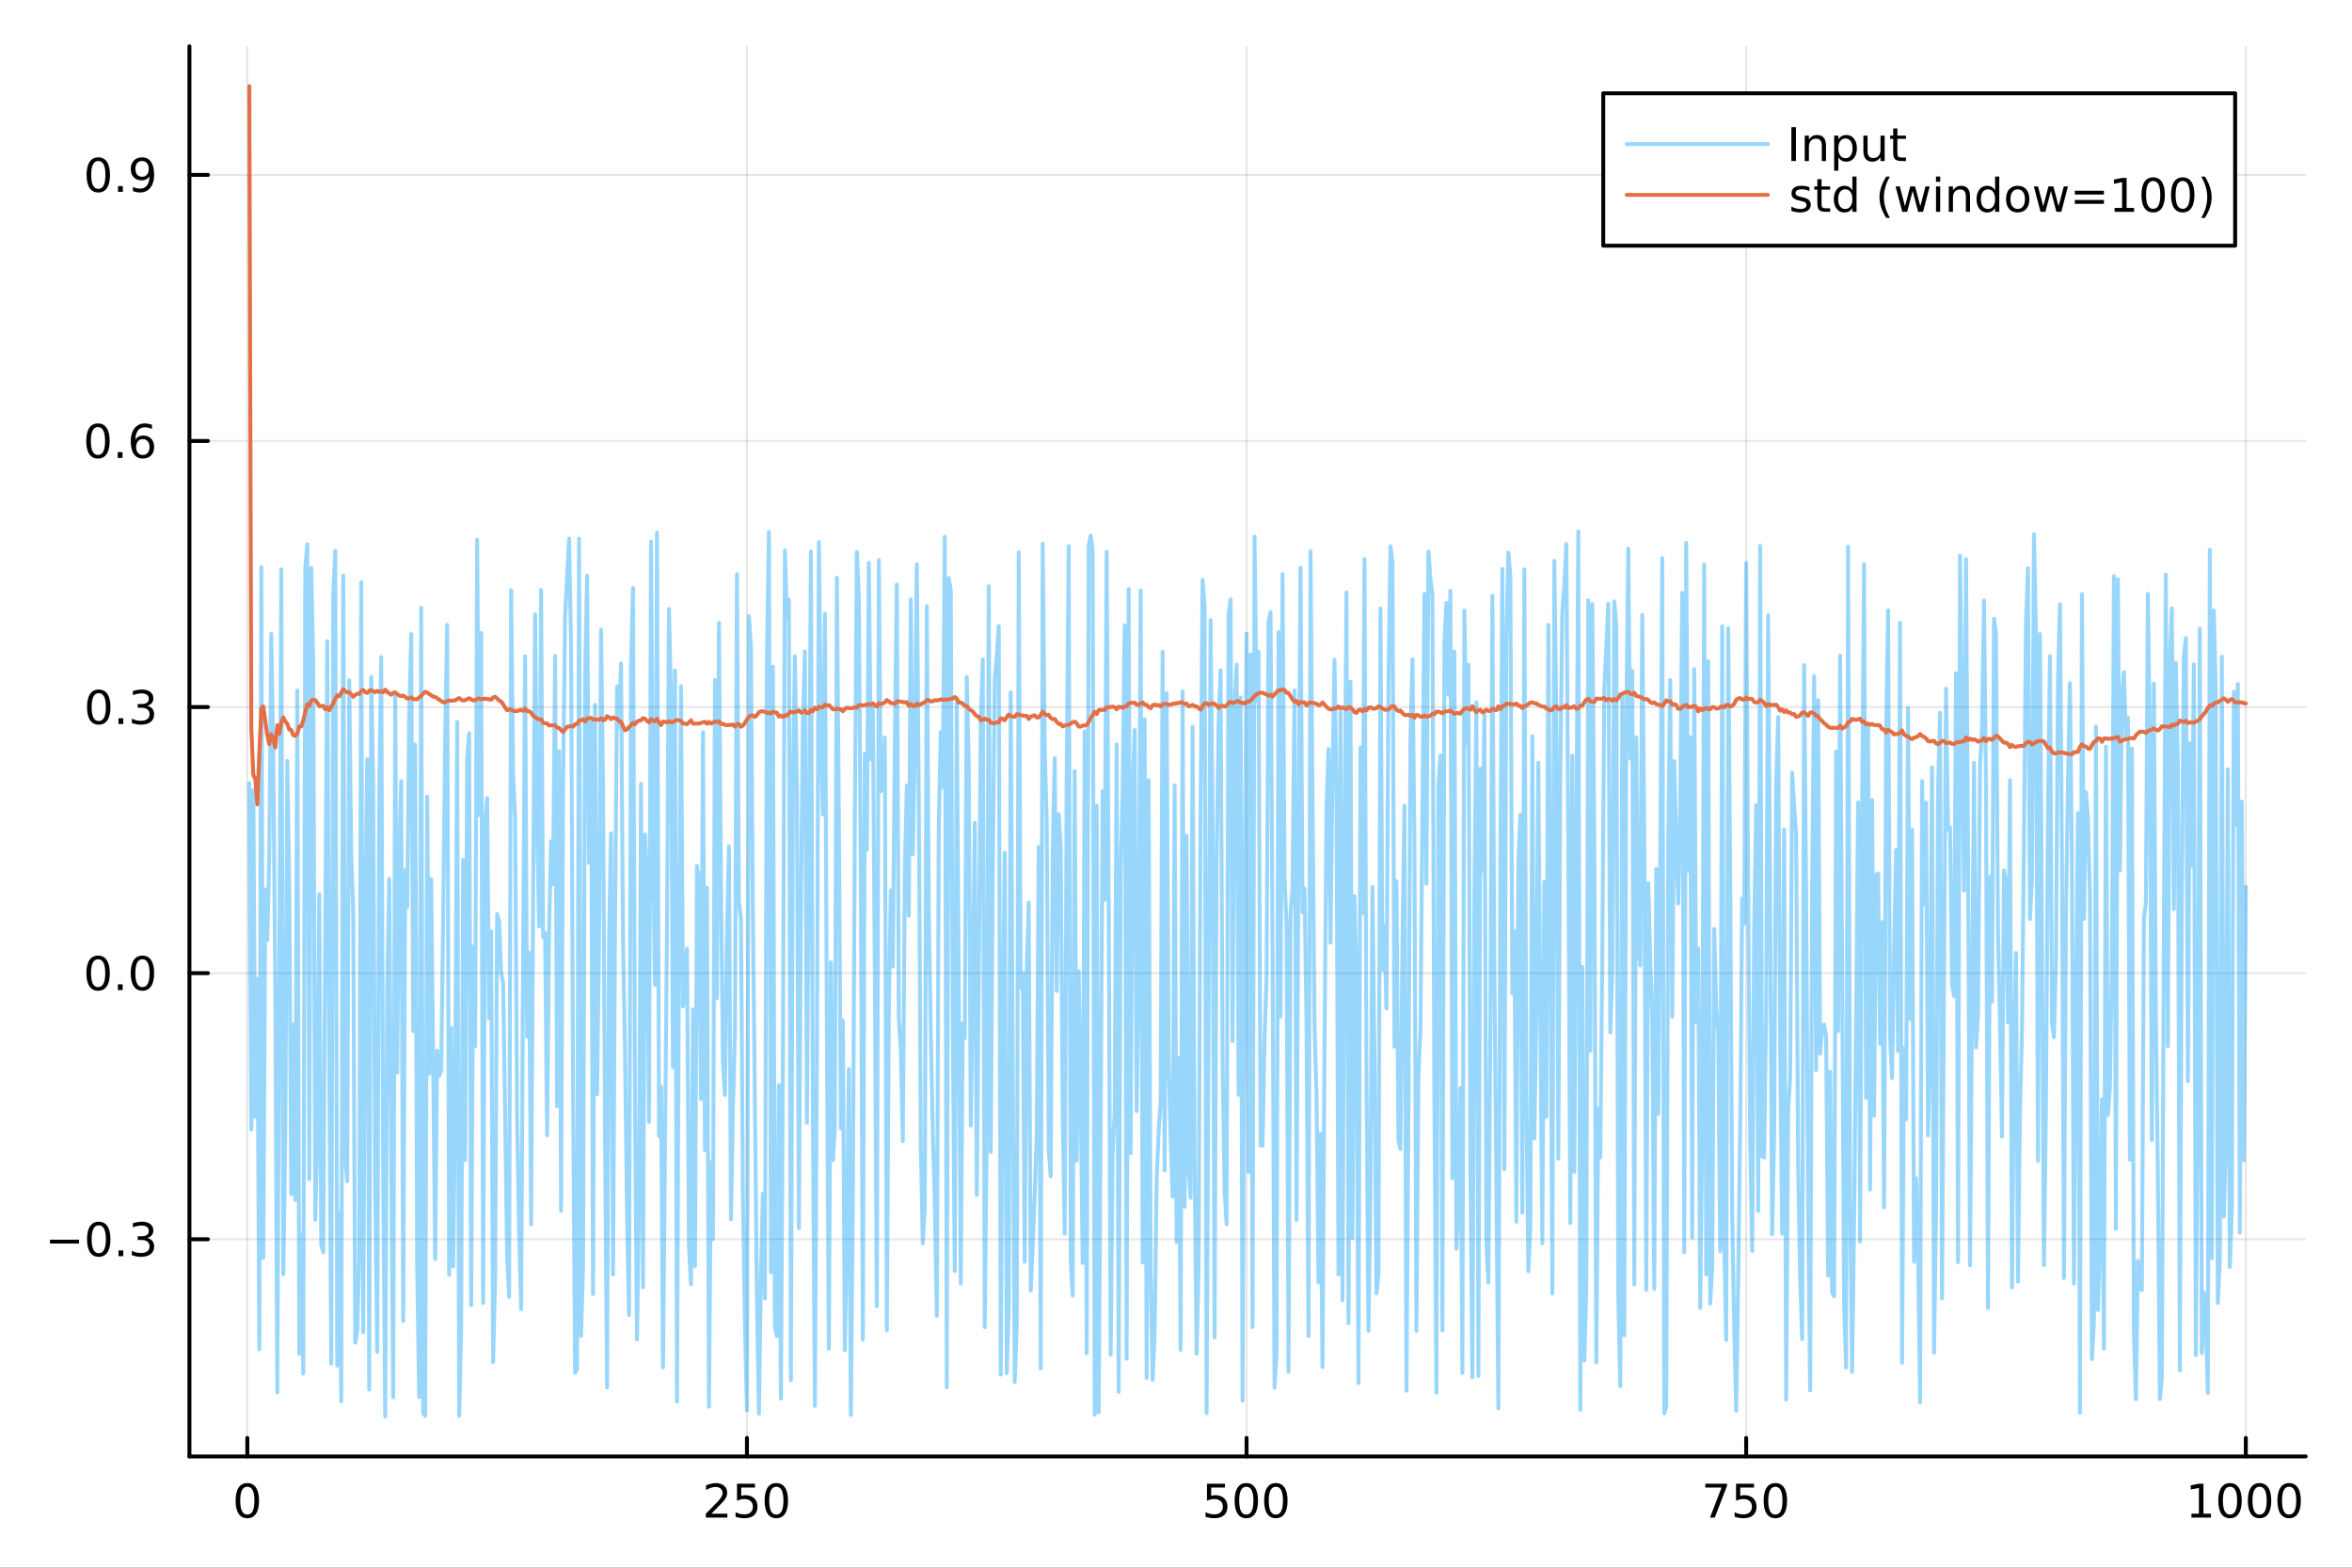<?xml version="1.0" encoding="utf-8"?>
<svg xmlns="http://www.w3.org/2000/svg" xmlns:xlink="http://www.w3.org/1999/xlink" width="600" height="400" viewBox="0 0 2400 1600">
<rect x="0" y="0" width="2400" height="1600" fill="#333333" stroke="none"/>
<defs>
  <clipPath id="clip740">
    <rect x="0" y="0" width="2400" height="1600"/>
  </clipPath>
</defs>
<path clip-path="url(#clip740)" d="M0 1600 L2400 1600 L2400 0 L0 0  Z" fill="#ffffff" fill-rule="evenodd" fill-opacity="1"/>
<defs>
  <clipPath id="clip741">
    <rect x="480" y="0" width="1681" height="1600"/>
  </clipPath>
</defs>
<path clip-path="url(#clip740)" d="M193.288 1486.45 L2352.76 1486.45 L2352.76 47.244 L193.288 47.244  Z" fill="#ffffff" fill-rule="evenodd" fill-opacity="1"/>
<defs>
  <clipPath id="clip742">
    <rect x="193" y="47" width="2160" height="1440"/>
  </clipPath>
</defs>
<polyline clip-path="url(#clip742)" style="stroke:#000000; stroke-linecap:round; stroke-linejoin:round; stroke-width:2; stroke-opacity:0.1; fill:none" points="252.366,1486.45 252.366,47.244 "/>
<polyline clip-path="url(#clip742)" style="stroke:#000000; stroke-linecap:round; stroke-linejoin:round; stroke-width:2; stroke-opacity:0.1; fill:none" points="762.184,1486.45 762.184,47.244 "/>
<polyline clip-path="url(#clip742)" style="stroke:#000000; stroke-linecap:round; stroke-linejoin:round; stroke-width:2; stroke-opacity:0.1; fill:none" points="1272,1486.45 1272,47.244 "/>
<polyline clip-path="url(#clip742)" style="stroke:#000000; stroke-linecap:round; stroke-linejoin:round; stroke-width:2; stroke-opacity:0.1; fill:none" points="1781.82,1486.45 1781.82,47.244 "/>
<polyline clip-path="url(#clip742)" style="stroke:#000000; stroke-linecap:round; stroke-linejoin:round; stroke-width:2; stroke-opacity:0.1; fill:none" points="2291.64,1486.45 2291.64,47.244 "/>
<polyline clip-path="url(#clip740)" style="stroke:#000000; stroke-linecap:round; stroke-linejoin:round; stroke-width:4; stroke-opacity:1; fill:none" points="193.288,1486.45 2352.76,1486.45 "/>
<polyline clip-path="url(#clip740)" style="stroke:#000000; stroke-linecap:round; stroke-linejoin:round; stroke-width:4; stroke-opacity:1; fill:none" points="252.366,1486.45 252.366,1467.55 "/>
<polyline clip-path="url(#clip740)" style="stroke:#000000; stroke-linecap:round; stroke-linejoin:round; stroke-width:4; stroke-opacity:1; fill:none" points="762.184,1486.45 762.184,1467.55 "/>
<polyline clip-path="url(#clip740)" style="stroke:#000000; stroke-linecap:round; stroke-linejoin:round; stroke-width:4; stroke-opacity:1; fill:none" points="1272,1486.45 1272,1467.55 "/>
<polyline clip-path="url(#clip740)" style="stroke:#000000; stroke-linecap:round; stroke-linejoin:round; stroke-width:4; stroke-opacity:1; fill:none" points="1781.82,1486.45 1781.82,1467.55 "/>
<polyline clip-path="url(#clip740)" style="stroke:#000000; stroke-linecap:round; stroke-linejoin:round; stroke-width:4; stroke-opacity:1; fill:none" points="2291.64,1486.45 2291.64,1467.55 "/>
<path clip-path="url(#clip740)" d="M252.366 1517.37 Q248.755 1517.37 246.926 1520.93 Q245.12 1524.47 245.12 1531.6 Q245.12 1538.71 246.926 1542.27 Q248.755 1545.82 252.366 1545.82 Q256 1545.82 257.805 1542.27 Q259.634 1538.71 259.634 1531.6 Q259.634 1524.47 257.805 1520.93 Q256 1517.37 252.366 1517.37 M252.366 1513.66 Q258.176 1513.66 261.231 1518.27 Q264.31 1522.85 264.31 1531.6 Q264.31 1540.33 261.231 1544.94 Q258.176 1549.52 252.366 1549.52 Q246.555 1549.52 243.477 1544.94 Q240.421 1540.33 240.421 1531.6 Q240.421 1522.85 243.477 1518.27 Q246.555 1513.66 252.366 1513.66 Z" fill="#000000" fill-rule="nonzero" fill-opacity="1" /><path clip-path="url(#clip740)" d="M725.876 1544.91 L742.196 1544.91 L742.196 1548.85 L720.251 1548.85 L720.251 1544.91 Q722.913 1542.16 727.497 1537.53 Q732.103 1532.88 733.284 1531.53 Q735.529 1529.01 736.409 1527.27 Q737.311 1525.51 737.311 1523.82 Q737.311 1521.07 735.367 1519.33 Q733.446 1517.6 730.344 1517.6 Q728.145 1517.6 725.691 1518.36 Q723.261 1519.13 720.483 1520.68 L720.483 1515.95 Q723.307 1514.82 725.761 1514.24 Q728.214 1513.66 730.251 1513.66 Q735.622 1513.66 738.816 1516.35 Q742.01 1519.03 742.01 1523.52 Q742.01 1525.65 741.2 1527.57 Q740.413 1529.47 738.307 1532.07 Q737.728 1532.74 734.626 1535.95 Q731.524 1539.15 725.876 1544.91 Z" fill="#000000" fill-rule="nonzero" fill-opacity="1" /><path clip-path="url(#clip740)" d="M752.057 1514.29 L770.413 1514.29 L770.413 1518.22 L756.339 1518.22 L756.339 1526.7 Q757.358 1526.35 758.376 1526.19 Q759.395 1526 760.413 1526 Q766.2 1526 769.58 1529.17 Q772.959 1532.34 772.959 1537.76 Q772.959 1543.34 769.487 1546.44 Q766.015 1549.52 759.696 1549.52 Q757.52 1549.52 755.251 1549.15 Q753.006 1548.78 750.598 1548.04 L750.598 1543.34 Q752.682 1544.47 754.904 1545.03 Q757.126 1545.58 759.603 1545.58 Q763.608 1545.58 765.945 1543.48 Q768.283 1541.37 768.283 1537.76 Q768.283 1534.15 765.945 1532.04 Q763.608 1529.94 759.603 1529.94 Q757.728 1529.94 755.853 1530.35 Q754.001 1530.77 752.057 1531.65 L752.057 1514.29 Z" fill="#000000" fill-rule="nonzero" fill-opacity="1" /><path clip-path="url(#clip740)" d="M792.172 1517.37 Q788.561 1517.37 786.732 1520.93 Q784.927 1524.47 784.927 1531.6 Q784.927 1538.71 786.732 1542.27 Q788.561 1545.82 792.172 1545.82 Q795.806 1545.82 797.612 1542.27 Q799.441 1538.71 799.441 1531.6 Q799.441 1524.47 797.612 1520.93 Q795.806 1517.37 792.172 1517.37 M792.172 1513.66 Q797.982 1513.66 801.038 1518.27 Q804.117 1522.85 804.117 1531.6 Q804.117 1540.33 801.038 1544.94 Q797.982 1549.52 792.172 1549.52 Q786.362 1549.52 783.283 1544.94 Q780.228 1540.33 780.228 1531.6 Q780.228 1522.85 783.283 1518.27 Q786.362 1513.66 792.172 1513.66 Z" fill="#000000" fill-rule="nonzero" fill-opacity="1" /><path clip-path="url(#clip740)" d="M1231.62 1514.29 L1249.98 1514.29 L1249.98 1518.22 L1235.9 1518.22 L1235.9 1526.7 Q1236.92 1526.35 1237.94 1526.19 Q1238.96 1526 1239.98 1526 Q1245.76 1526 1249.14 1529.17 Q1252.52 1532.34 1252.52 1537.76 Q1252.52 1543.34 1249.05 1546.44 Q1245.58 1549.52 1239.26 1549.52 Q1237.08 1549.52 1234.81 1549.15 Q1232.57 1548.78 1230.16 1548.04 L1230.16 1543.34 Q1232.25 1544.47 1234.47 1545.03 Q1236.69 1545.58 1239.17 1545.58 Q1243.17 1545.58 1245.51 1543.48 Q1247.85 1541.37 1247.85 1537.76 Q1247.85 1534.15 1245.51 1532.04 Q1243.17 1529.94 1239.17 1529.94 Q1237.29 1529.94 1235.42 1530.35 Q1233.56 1530.77 1231.62 1531.65 L1231.62 1514.29 Z" fill="#000000" fill-rule="nonzero" fill-opacity="1" /><path clip-path="url(#clip740)" d="M1271.74 1517.37 Q1268.12 1517.37 1266.3 1520.93 Q1264.49 1524.47 1264.49 1531.6 Q1264.49 1538.71 1266.3 1542.27 Q1268.12 1545.82 1271.74 1545.82 Q1275.37 1545.82 1277.18 1542.27 Q1279 1538.71 1279 1531.6 Q1279 1524.47 1277.18 1520.93 Q1275.37 1517.37 1271.74 1517.37 M1271.74 1513.66 Q1277.55 1513.66 1280.6 1518.27 Q1283.68 1522.85 1283.68 1531.6 Q1283.68 1540.33 1280.6 1544.94 Q1277.55 1549.52 1271.74 1549.52 Q1265.93 1549.52 1262.85 1544.94 Q1259.79 1540.33 1259.79 1531.6 Q1259.79 1522.85 1262.85 1518.27 Q1265.93 1513.66 1271.74 1513.66 Z" fill="#000000" fill-rule="nonzero" fill-opacity="1" /><path clip-path="url(#clip740)" d="M1301.9 1517.37 Q1298.29 1517.37 1296.46 1520.93 Q1294.65 1524.47 1294.65 1531.6 Q1294.65 1538.71 1296.46 1542.27 Q1298.29 1545.82 1301.9 1545.82 Q1305.53 1545.82 1307.34 1542.27 Q1309.17 1538.71 1309.17 1531.6 Q1309.17 1524.47 1307.34 1520.93 Q1305.53 1517.37 1301.9 1517.37 M1301.9 1513.66 Q1307.71 1513.66 1310.76 1518.27 Q1313.84 1522.85 1313.84 1531.6 Q1313.84 1540.33 1310.76 1544.94 Q1307.71 1549.52 1301.9 1549.52 Q1296.09 1549.52 1293.01 1544.94 Q1289.95 1540.33 1289.95 1531.6 Q1289.95 1522.85 1293.01 1518.27 Q1296.09 1513.66 1301.9 1513.66 Z" fill="#000000" fill-rule="nonzero" fill-opacity="1" /><path clip-path="url(#clip740)" d="M1740.1 1514.29 L1762.32 1514.29 L1762.32 1516.28 L1749.77 1548.85 L1744.89 1548.85 L1756.69 1518.22 L1740.1 1518.22 L1740.1 1514.29 Z" fill="#000000" fill-rule="nonzero" fill-opacity="1" /><path clip-path="url(#clip740)" d="M1771.48 1514.29 L1789.84 1514.29 L1789.84 1518.22 L1775.77 1518.22 L1775.77 1526.7 Q1776.79 1526.35 1777.8 1526.19 Q1778.82 1526 1779.84 1526 Q1785.63 1526 1789.01 1529.17 Q1792.39 1532.34 1792.39 1537.76 Q1792.39 1543.34 1788.92 1546.44 Q1785.44 1549.52 1779.12 1549.52 Q1776.95 1549.52 1774.68 1549.15 Q1772.43 1548.78 1770.03 1548.04 L1770.03 1543.34 Q1772.11 1544.47 1774.33 1545.03 Q1776.55 1545.58 1779.03 1545.58 Q1783.04 1545.58 1785.37 1543.48 Q1787.71 1541.37 1787.71 1537.76 Q1787.71 1534.15 1785.37 1532.04 Q1783.04 1529.94 1779.03 1529.94 Q1777.16 1529.94 1775.28 1530.35 Q1773.43 1530.77 1771.48 1531.65 L1771.48 1514.29 Z" fill="#000000" fill-rule="nonzero" fill-opacity="1" /><path clip-path="url(#clip740)" d="M1811.6 1517.37 Q1807.99 1517.37 1806.16 1520.93 Q1804.36 1524.47 1804.36 1531.6 Q1804.36 1538.71 1806.16 1542.27 Q1807.99 1545.82 1811.6 1545.82 Q1815.23 1545.82 1817.04 1542.27 Q1818.87 1538.71 1818.87 1531.6 Q1818.87 1524.47 1817.04 1520.93 Q1815.23 1517.37 1811.6 1517.37 M1811.6 1513.66 Q1817.41 1513.66 1820.47 1518.27 Q1823.54 1522.85 1823.54 1531.6 Q1823.54 1540.33 1820.47 1544.94 Q1817.41 1549.52 1811.6 1549.52 Q1805.79 1549.52 1802.71 1544.94 Q1799.66 1540.33 1799.66 1531.6 Q1799.66 1522.85 1802.71 1518.27 Q1805.79 1513.66 1811.6 1513.66 Z" fill="#000000" fill-rule="nonzero" fill-opacity="1" /><path clip-path="url(#clip740)" d="M2236.16 1544.91 L2243.8 1544.91 L2243.8 1518.55 L2235.49 1520.21 L2235.49 1515.95 L2243.76 1514.29 L2248.43 1514.29 L2248.43 1544.91 L2256.07 1544.91 L2256.07 1548.85 L2236.16 1548.85 L2236.16 1544.91 Z" fill="#000000" fill-rule="nonzero" fill-opacity="1" /><path clip-path="url(#clip740)" d="M2275.52 1517.37 Q2271.91 1517.37 2270.08 1520.93 Q2268.27 1524.47 2268.27 1531.6 Q2268.27 1538.71 2270.08 1542.27 Q2271.91 1545.82 2275.52 1545.82 Q2279.15 1545.82 2280.96 1542.27 Q2282.78 1538.71 2282.78 1531.6 Q2282.78 1524.47 2280.96 1520.93 Q2279.15 1517.37 2275.52 1517.37 M2275.52 1513.66 Q2281.33 1513.66 2284.38 1518.27 Q2287.46 1522.85 2287.46 1531.6 Q2287.46 1540.33 2284.38 1544.94 Q2281.33 1549.52 2275.52 1549.52 Q2269.71 1549.52 2266.63 1544.94 Q2263.57 1540.33 2263.57 1531.6 Q2263.57 1522.85 2266.63 1518.27 Q2269.71 1513.66 2275.52 1513.66 Z" fill="#000000" fill-rule="nonzero" fill-opacity="1" /><path clip-path="url(#clip740)" d="M2305.68 1517.37 Q2302.07 1517.37 2300.24 1520.93 Q2298.43 1524.47 2298.43 1531.6 Q2298.43 1538.71 2300.24 1542.27 Q2302.07 1545.82 2305.68 1545.82 Q2309.31 1545.82 2311.12 1542.27 Q2312.95 1538.71 2312.95 1531.6 Q2312.95 1524.47 2311.12 1520.93 Q2309.31 1517.37 2305.68 1517.37 M2305.68 1513.66 Q2311.49 1513.66 2314.54 1518.27 Q2317.62 1522.85 2317.62 1531.6 Q2317.62 1540.33 2314.54 1544.94 Q2311.49 1549.52 2305.68 1549.52 Q2299.87 1549.52 2296.79 1544.94 Q2293.73 1540.33 2293.73 1531.6 Q2293.73 1522.85 2296.79 1518.27 Q2299.87 1513.66 2305.68 1513.66 Z" fill="#000000" fill-rule="nonzero" fill-opacity="1" /><path clip-path="url(#clip740)" d="M2335.84 1517.37 Q2332.23 1517.37 2330.4 1520.93 Q2328.59 1524.47 2328.59 1531.6 Q2328.59 1538.71 2330.4 1542.27 Q2332.23 1545.82 2335.84 1545.82 Q2339.47 1545.82 2341.28 1542.27 Q2343.11 1538.71 2343.11 1531.6 Q2343.11 1524.47 2341.28 1520.93 Q2339.47 1517.37 2335.84 1517.37 M2335.84 1513.66 Q2341.65 1513.66 2344.71 1518.27 Q2347.78 1522.85 2347.78 1531.6 Q2347.78 1540.33 2344.71 1544.94 Q2341.65 1549.52 2335.84 1549.52 Q2330.03 1549.52 2326.95 1544.94 Q2323.9 1540.33 2323.9 1531.6 Q2323.9 1522.85 2326.95 1518.27 Q2330.03 1513.66 2335.84 1513.66 Z" fill="#000000" fill-rule="nonzero" fill-opacity="1" /><polyline clip-path="url(#clip742)" style="stroke:#000000; stroke-linecap:round; stroke-linejoin:round; stroke-width:2; stroke-opacity:0.1; fill:none" points="193.288,1264.8 2352.76,1264.8 "/>
<polyline clip-path="url(#clip742)" style="stroke:#000000; stroke-linecap:round; stroke-linejoin:round; stroke-width:2; stroke-opacity:0.1; fill:none" points="193.288,993.222 2352.76,993.222 "/>
<polyline clip-path="url(#clip742)" style="stroke:#000000; stroke-linecap:round; stroke-linejoin:round; stroke-width:2; stroke-opacity:0.1; fill:none" points="193.288,721.648 2352.76,721.648 "/>
<polyline clip-path="url(#clip742)" style="stroke:#000000; stroke-linecap:round; stroke-linejoin:round; stroke-width:2; stroke-opacity:0.1; fill:none" points="193.288,450.075 2352.76,450.075 "/>
<polyline clip-path="url(#clip742)" style="stroke:#000000; stroke-linecap:round; stroke-linejoin:round; stroke-width:2; stroke-opacity:0.1; fill:none" points="193.288,178.501 2352.76,178.501 "/>
<polyline clip-path="url(#clip740)" style="stroke:#000000; stroke-linecap:round; stroke-linejoin:round; stroke-width:4; stroke-opacity:1; fill:none" points="193.288,1486.45 193.288,47.244 "/>
<polyline clip-path="url(#clip740)" style="stroke:#000000; stroke-linecap:round; stroke-linejoin:round; stroke-width:4; stroke-opacity:1; fill:none" points="193.288,1264.8 212.185,1264.8 "/>
<polyline clip-path="url(#clip740)" style="stroke:#000000; stroke-linecap:round; stroke-linejoin:round; stroke-width:4; stroke-opacity:1; fill:none" points="193.288,993.222 212.185,993.222 "/>
<polyline clip-path="url(#clip740)" style="stroke:#000000; stroke-linecap:round; stroke-linejoin:round; stroke-width:4; stroke-opacity:1; fill:none" points="193.288,721.648 212.185,721.648 "/>
<polyline clip-path="url(#clip740)" style="stroke:#000000; stroke-linecap:round; stroke-linejoin:round; stroke-width:4; stroke-opacity:1; fill:none" points="193.288,450.075 212.185,450.075 "/>
<polyline clip-path="url(#clip740)" style="stroke:#000000; stroke-linecap:round; stroke-linejoin:round; stroke-width:4; stroke-opacity:1; fill:none" points="193.288,178.501 212.185,178.501 "/>
<path clip-path="url(#clip740)" d="M50.992 1265.25 L80.668 1265.25 L80.668 1269.18 L50.992 1269.18 L50.992 1265.25 Z" fill="#000000" fill-rule="nonzero" fill-opacity="1" /><path clip-path="url(#clip740)" d="M100.76 1250.59 Q97.149 1250.59 95.321 1254.16 Q93.515 1257.7 93.515 1264.83 Q93.515 1271.94 95.321 1275.5 Q97.149 1279.04 100.76 1279.04 Q104.395 1279.04 106.2 1275.5 Q108.029 1271.94 108.029 1264.83 Q108.029 1257.7 106.2 1254.16 Q104.395 1250.59 100.76 1250.59 M100.76 1246.89 Q106.571 1246.89 109.626 1251.5 Q112.705 1256.08 112.705 1264.83 Q112.705 1273.56 109.626 1278.16 Q106.571 1282.75 100.76 1282.75 Q94.95 1282.75 91.871 1278.16 Q88.816 1273.56 88.816 1264.83 Q88.816 1256.08 91.871 1251.5 Q94.95 1246.89 100.76 1246.89 Z" fill="#000000" fill-rule="nonzero" fill-opacity="1" /><path clip-path="url(#clip740)" d="M120.922 1276.2 L125.807 1276.2 L125.807 1282.08 L120.922 1282.08 L120.922 1276.2 Z" fill="#000000" fill-rule="nonzero" fill-opacity="1" /><path clip-path="url(#clip740)" d="M150.158 1263.44 Q153.515 1264.16 155.39 1266.43 Q157.288 1268.7 157.288 1272.03 Q157.288 1277.15 153.769 1279.95 Q150.251 1282.75 143.769 1282.75 Q141.593 1282.75 139.279 1282.31 Q136.987 1281.89 134.533 1281.03 L134.533 1276.52 Q136.478 1277.65 138.793 1278.23 Q141.107 1278.81 143.631 1278.81 Q148.029 1278.81 150.32 1277.08 Q152.635 1275.34 152.635 1272.03 Q152.635 1268.97 150.482 1267.26 Q148.353 1265.52 144.533 1265.52 L140.506 1265.52 L140.506 1261.68 L144.718 1261.68 Q148.168 1261.68 149.996 1260.32 Q151.825 1258.93 151.825 1256.34 Q151.825 1253.67 149.927 1252.26 Q148.052 1250.83 144.533 1250.83 Q142.612 1250.83 140.413 1251.24 Q138.214 1251.66 135.575 1252.54 L135.575 1248.37 Q138.237 1247.63 140.552 1247.26 Q142.89 1246.89 144.95 1246.89 Q150.274 1246.89 153.376 1249.32 Q156.478 1251.73 156.478 1255.85 Q156.478 1258.72 154.834 1260.71 Q153.191 1262.68 150.158 1263.44 Z" fill="#000000" fill-rule="nonzero" fill-opacity="1" /><path clip-path="url(#clip740)" d="M100.112 979.021 Q96.501 979.021 94.672 982.585 Q92.867 986.127 92.867 993.257 Q92.867 1000.36 94.672 1003.93 Q96.501 1007.47 100.112 1007.47 Q103.746 1007.47 105.552 1003.93 Q107.381 1000.36 107.381 993.257 Q107.381 986.127 105.552 982.585 Q103.746 979.021 100.112 979.021 M100.112 975.317 Q105.922 975.317 108.978 979.923 Q112.057 984.507 112.057 993.257 Q112.057 1001.98 108.978 1006.59 Q105.922 1011.17 100.112 1011.17 Q94.302 1011.17 91.223 1006.59 Q88.168 1001.98 88.168 993.257 Q88.168 984.507 91.223 979.923 Q94.302 975.317 100.112 975.317 Z" fill="#000000" fill-rule="nonzero" fill-opacity="1" /><path clip-path="url(#clip740)" d="M120.274 1004.62 L125.158 1004.62 L125.158 1010.5 L120.274 1010.5 L120.274 1004.62 Z" fill="#000000" fill-rule="nonzero" fill-opacity="1" /><path clip-path="url(#clip740)" d="M145.343 979.021 Q141.732 979.021 139.904 982.585 Q138.098 986.127 138.098 993.257 Q138.098 1000.36 139.904 1003.93 Q141.732 1007.47 145.343 1007.47 Q148.978 1007.47 150.783 1003.93 Q152.612 1000.36 152.612 993.257 Q152.612 986.127 150.783 982.585 Q148.978 979.021 145.343 979.021 M145.343 975.317 Q151.154 975.317 154.209 979.923 Q157.288 984.507 157.288 993.257 Q157.288 1001.98 154.209 1006.59 Q151.154 1011.17 145.343 1011.17 Q139.533 1011.17 136.455 1006.59 Q133.399 1001.98 133.399 993.257 Q133.399 984.507 136.455 979.923 Q139.533 975.317 145.343 975.317 Z" fill="#000000" fill-rule="nonzero" fill-opacity="1" /><path clip-path="url(#clip740)" d="M100.76 707.447 Q97.149 707.447 95.321 711.012 Q93.515 714.553 93.515 721.683 Q93.515 728.789 95.321 732.354 Q97.149 735.896 100.76 735.896 Q104.395 735.896 106.2 732.354 Q108.029 728.789 108.029 721.683 Q108.029 714.553 106.2 711.012 Q104.395 707.447 100.76 707.447 M100.76 703.743 Q106.571 703.743 109.626 708.35 Q112.705 712.933 112.705 721.683 Q112.705 730.41 109.626 735.016 Q106.571 739.6 100.76 739.6 Q94.95 739.6 91.871 735.016 Q88.816 730.41 88.816 721.683 Q88.816 712.933 91.871 708.35 Q94.95 703.743 100.76 703.743 Z" fill="#000000" fill-rule="nonzero" fill-opacity="1" /><path clip-path="url(#clip740)" d="M120.922 733.049 L125.807 733.049 L125.807 738.928 L120.922 738.928 L120.922 733.049 Z" fill="#000000" fill-rule="nonzero" fill-opacity="1" /><path clip-path="url(#clip740)" d="M150.158 720.294 Q153.515 721.012 155.39 723.28 Q157.288 725.549 157.288 728.882 Q157.288 733.998 153.769 736.799 Q150.251 739.6 143.769 739.6 Q141.593 739.6 139.279 739.16 Q136.987 738.743 134.533 737.887 L134.533 733.373 Q136.478 734.507 138.793 735.086 Q141.107 735.664 143.631 735.664 Q148.029 735.664 150.32 733.928 Q152.635 732.192 152.635 728.882 Q152.635 725.826 150.482 724.114 Q148.353 722.377 144.533 722.377 L140.506 722.377 L140.506 718.535 L144.718 718.535 Q148.168 718.535 149.996 717.169 Q151.825 715.78 151.825 713.188 Q151.825 710.526 149.927 709.114 Q148.052 707.678 144.533 707.678 Q142.612 707.678 140.413 708.095 Q138.214 708.512 135.575 709.391 L135.575 705.225 Q138.237 704.484 140.552 704.114 Q142.89 703.743 144.95 703.743 Q150.274 703.743 153.376 706.174 Q156.478 708.581 156.478 712.702 Q156.478 715.572 154.834 717.563 Q153.191 719.53 150.158 720.294 Z" fill="#000000" fill-rule="nonzero" fill-opacity="1" /><path clip-path="url(#clip740)" d="M99.95 435.873 Q96.339 435.873 94.51 439.438 Q92.705 442.98 92.705 450.109 Q92.705 457.216 94.51 460.781 Q96.339 464.322 99.95 464.322 Q103.584 464.322 105.39 460.781 Q107.219 457.216 107.219 450.109 Q107.219 442.98 105.39 439.438 Q103.584 435.873 99.95 435.873 M99.95 432.17 Q105.76 432.17 108.816 436.776 Q111.895 441.359 111.895 450.109 Q111.895 458.836 108.816 463.443 Q105.76 468.026 99.95 468.026 Q94.14 468.026 91.061 463.443 Q88.006 458.836 88.006 450.109 Q88.006 441.359 91.061 436.776 Q94.14 432.17 99.95 432.17 Z" fill="#000000" fill-rule="nonzero" fill-opacity="1" /><path clip-path="url(#clip740)" d="M120.112 461.475 L124.996 461.475 L124.996 467.355 L120.112 467.355 L120.112 461.475 Z" fill="#000000" fill-rule="nonzero" fill-opacity="1" /><path clip-path="url(#clip740)" d="M145.76 448.211 Q142.612 448.211 140.76 450.364 Q138.931 452.517 138.931 456.267 Q138.931 459.993 140.76 462.169 Q142.612 464.322 145.76 464.322 Q148.908 464.322 150.737 462.169 Q152.589 459.993 152.589 456.267 Q152.589 452.517 150.737 450.364 Q148.908 448.211 145.76 448.211 M155.042 433.558 L155.042 437.818 Q153.283 436.984 151.478 436.545 Q149.695 436.105 147.936 436.105 Q143.306 436.105 140.853 439.23 Q138.422 442.355 138.075 448.674 Q139.441 446.66 141.501 445.595 Q143.561 444.507 146.038 444.507 Q151.246 444.507 154.255 447.679 Q157.288 450.827 157.288 456.267 Q157.288 461.591 154.14 464.808 Q150.992 468.026 145.76 468.026 Q139.765 468.026 136.594 463.443 Q133.422 458.836 133.422 450.109 Q133.422 441.915 137.311 437.054 Q141.2 432.17 147.751 432.17 Q149.51 432.17 151.293 432.517 Q153.098 432.864 155.042 433.558 Z" fill="#000000" fill-rule="nonzero" fill-opacity="1" /><path clip-path="url(#clip740)" d="M100.297 164.3 Q96.686 164.3 94.858 167.864 Q93.052 171.406 93.052 178.536 Q93.052 185.642 94.858 189.207 Q96.686 192.748 100.297 192.748 Q103.932 192.748 105.737 189.207 Q107.566 185.642 107.566 178.536 Q107.566 171.406 105.737 167.864 Q103.932 164.3 100.297 164.3 M100.297 160.596 Q106.108 160.596 109.163 165.202 Q112.242 169.786 112.242 178.536 Q112.242 187.262 109.163 191.869 Q106.108 196.452 100.297 196.452 Q94.487 196.452 91.409 191.869 Q88.353 187.262 88.353 178.536 Q88.353 169.786 91.409 165.202 Q94.487 160.596 100.297 160.596 Z" fill="#000000" fill-rule="nonzero" fill-opacity="1" /><path clip-path="url(#clip740)" d="M120.459 189.901 L125.344 189.901 L125.344 195.781 L120.459 195.781 L120.459 189.901 Z" fill="#000000" fill-rule="nonzero" fill-opacity="1" /><path clip-path="url(#clip740)" d="M135.668 195.063 L135.668 190.804 Q137.427 191.637 139.232 192.077 Q141.038 192.517 142.774 192.517 Q147.404 192.517 149.834 189.415 Q152.288 186.29 152.635 179.948 Q151.293 181.938 149.232 183.003 Q147.172 184.068 144.672 184.068 Q139.487 184.068 136.455 180.943 Q133.445 177.795 133.445 172.355 Q133.445 167.031 136.594 163.813 Q139.742 160.596 144.973 160.596 Q150.968 160.596 154.117 165.202 Q157.288 169.786 157.288 178.536 Q157.288 186.707 153.399 191.591 Q149.533 196.452 142.982 196.452 Q141.223 196.452 139.418 196.105 Q137.612 195.758 135.668 195.063 M144.973 180.411 Q148.121 180.411 149.95 178.258 Q151.802 176.105 151.802 172.355 Q151.802 168.628 149.95 166.475 Q148.121 164.3 144.973 164.3 Q141.825 164.3 139.973 166.475 Q138.144 168.628 138.144 172.355 Q138.144 176.105 139.973 178.258 Q141.825 180.411 144.973 180.411 Z" fill="#000000" fill-rule="nonzero" fill-opacity="1" /><polyline clip-path="url(#clip742)" style="stroke:#009af9; stroke-linecap:round; stroke-linejoin:round; stroke-width:4; stroke-opacity:0.4; fill:none" points="254.405,799.537 256.444,1152.8 258.483,806.263 260.523,1139.93 262.562,999.04 264.601,1377.23 266.641,578.85 268.68,1283.85 270.719,907.74 272.758,959.412 274.798,869.582 276.837,646.888 278.876,774.612 280.915,1011.5 282.955,1421.18 284.994,988.546 287.033,581.051 289.073,1300.58 291.112,1157.92 293.151,776.639 295.19,903.889 297.23,1218.76 299.269,1045.62 301.308,1224.65 303.347,704.772 305.387,1381.72 307.426,1259.92 309.465,1401.82 311.505,579.394 313.544,555.411 315.583,1203.33 317.622,579.636 319.662,680.143 321.701,1244.9 323.74,1164.92 325.779,912.45 327.819,1270.14 329.858,1278.11 331.897,949.816 333.937,654.391 335.976,1077.1 338.015,1391.83 340.054,608.253 342.094,562.163 344.133,1393.65 346.172,1237.58 348.211,1430.29 350.251,587.497 352.29,1182.18 354.329,1205.56 356.369,694.315 358.408,873.381 360.447,930.766 362.486,1370.38 364.526,1358.63 366.565,1281.95 368.604,594.267 370.643,1359.57 372.683,939.109 374.722,774.744 376.761,1418.21 378.801,691.009 380.84,800.803 382.879,1214.9 384.918,1379.81 386.958,812.703 388.997,670.569 391.036,1200.4 393.075,1445.72 395.115,1009.55 397.154,897.049 399.193,1182.92 401.233,1426.07 403.272,707.07 405.311,1094.76 407.35,871.074 409.39,797.295 411.429,1348.11 413.468,888.144 415.507,925.86 417.547,732.099 419.586,647.211 421.625,1052.2 423.665,759.895 425.704,1293.92 427.743,1425.97 429.782,620.3 431.822,1442.02 433.861,1445.02 435.9,813.011 437.939,1095.84 439.979,897.043 442.018,1084.6 444.057,1284.83 446.097,1072.31 448.136,1098.13 450.175,1092.8 452.214,936.765 454.254,753.428 456.293,637.712 458.332,1301.19 460.371,1049.17 462.411,1292.62 464.45,1127.92 466.489,736.796 468.529,1445.06 470.568,1355.18 472.607,877.484 474.646,1184.1 476.686,773.271 478.725,748.281 480.764,1332.18 482.803,966.221 484.843,1067.77 486.882,550.849 488.921,831.784 490.961,646.064 493,1329.88 495.039,839.87 497.078,814.503 499.118,1039.4 501.157,950.674 503.196,1390.11 505.235,1302.86 507.275,932.884 509.314,940.073 511.353,992.733 513.393,1003.89 515.432,1136.82 517.471,1281.03 519.51,1323.65 521.55,602.352 523.589,789.132 525.628,834.506 527.667,1142.08 529.707,1256.35 531.746,1336.21 533.785,980.17 535.825,669.815 537.864,1057.98 539.903,972.13 541.942,1249.47 543.982,922.969 546.021,626.963 548.06,834.95 550.099,945.601 552.139,602.127 554.178,956.465 556.217,952.179 558.257,1158.72 560.296,950.13 562.335,858.615 564.374,902.26 566.414,669.466 568.453,1128.94 570.492,766.708 572.532,1235.77 574.571,800.627 576.61,629.018 578.649,589.99 580.689,549.714 582.728,661.497 584.767,1103.82 586.806,1401.1 588.846,1397.63 590.885,549.755 592.924,1363.33 594.964,1291.13 597.003,694.195 599.042,587.464 601.081,880.714 603.121,737.343 605.16,1320.72 607.199,719.332 609.238,1116.75 611.278,956.512 613.317,642.699 615.356,801.976 617.396,1162.94 619.435,1415.99 621.474,962.024 623.513,850.416 625.553,1300.78 627.592,942.086 629.631,700.669 631.67,741.769 633.71,677.159 635.749,957.672 637.788,1073.93 639.828,1238.53 641.867,1342.15 643.906,679.37 645.945,600.136 647.985,1132.07 650.024,1367.02 652.063,1222.8 654.102,800.088 656.142,1313.85 658.181,851.726 660.22,903.807 662.26,1145.19 664.299,552.767 666.338,866.053 668.377,1005.1 670.417,543.416 672.456,1159.43 674.495,1109.41 676.534,1395.71 678.574,1171.22 680.613,945.845 682.652,621.474 684.692,713.315 686.731,1089.08 688.77,684.33 690.809,1430.52 692.849,959.294 694.888,700.508 696.927,1027.15 698.966,997.532 701.006,968.158 703.045,1271.69 705.084,1310.85 707.124,1030.21 709.163,1292.24 711.202,883.723 713.241,898.589 715.281,1121.64 717.32,747.329 719.359,1173.88 721.398,906.139 723.438,1435.81 725.477,1186.3 727.516,1264.57 729.556,694.05 731.595,1018.68 733.634,635.7 735.673,899.691 737.713,1084.37 739.752,1117.44 741.791,950.445 743.83,863.782 745.87,1244.45 747.909,1131.15 749.948,1052.01 751.988,585.977 754.027,920.774 756.066,937.857 758.105,1222.69 760.145,1352.48 762.184,1439.52 764.223,628.732 766.262,659.884 768.302,939.46 770.341,1127.09 772.38,1328.45 774.42,1442.8 776.459,1299.37 778.498,1218.38 780.537,1325.47 782.577,673.149 784.616,542.911 786.655,1298.5 788.694,680.347 790.734,1353.31 792.773,1363.8 794.812,1107.47 796.852,1427.48 798.891,1084.82 800.93,561.786 802.969,630.31 805.009,612.063 807.048,1408.51 809.087,801.677 811.126,669.597 813.166,804.276 815.205,1253.49 817.244,924.271 819.284,737.551 821.323,664.8 823.362,1145.86 825.401,882.553 827.441,562.847 829.48,1138.31 831.519,1434.86 833.558,1080.88 835.598,553.198 837.637,745.859 839.676,831.193 841.716,626.533 843.755,1054.11 845.794,1376.6 847.833,982.199 849.873,1184.26 851.912,1150.65 853.951,589.558 855.99,834.294 858.03,1151.44 860.069,1041.61 862.108,1377.84 864.148,1259.5 866.187,1091.07 868.226,1444.1 870.265,1222.48 872.305,829.331 874.344,563.431 876.383,608.656 878.422,894.392 880.462,1367.25 882.501,769.213 884.54,867.443 886.58,574.578 888.619,774.958 890.658,722.179 892.697,993.003 894.737,1333.17 896.776,571.594 898.815,807.476 900.855,793.082 902.894,752.623 904.933,1357.49 906.972,1030.97 909.012,908.755 911.051,986.338 913.09,756.656 915.129,596.694 917.169,1040.35 919.208,1071.35 921.247,1164.46 923.287,888.625 925.326,801.624 927.365,934.475 929.404,611.769 931.444,871.777 933.483,762.882 935.522,576.019 937.561,815.614 939.601,1170.93 941.64,1268.88 943.679,1231.7 945.719,618.587 947.758,930.511 949.797,1053.81 951.836,1155.34 953.876,1224.9 955.915,1343.06 957.954,843.217 959.993,747.201 962.033,803.31 964.072,547.849 966.111,1415.98 968.151,589.861 970.19,603.543 972.229,1042.62 974.268,1297.24 976.308,714.405 978.347,1015.18 980.386,1309.9 982.425,1044.48 984.465,1059.6 986.504,691.032 988.543,783.023 990.583,1148.67 992.622,1004.72 994.661,839.818 996.7,1219.51 998.74,999.432 1000.78,736.116 1002.82,672.892 1004.86,1354.49 1006.9,1150.33 1008.94,598.335 1010.98,1175.69 1013.01,889.671 1015.05,693.251 1017.09,670.059 1019.13,638.949 1021.17,1402.96 1023.21,1045.41 1025.25,870.304 1027.29,1401.4 1029.33,1333.02 1031.37,706.569 1033.41,1094.25 1035.45,1410.45 1037.49,1352.45 1039.53,563.639 1041.56,1007.45 1043.6,992.96 1045.64,1287.78 1047.68,990.562 1049.72,921.15 1051.76,1317.18 1053.8,1270.3 1055.84,1218.39 1057.88,1159.03 1059.92,864.315 1061.96,1396.69 1064,554.93 1066.04,766.126 1068.07,837.521 1070.11,1172.85 1072.15,1200.49 1074.19,872.314 1076.23,773.58 1078.27,1011.38 1080.31,831.038 1082.35,863.818 1084.39,1134.39 1086.43,1259.1 1088.47,789.347 1090.51,557.524 1092.55,1286.46 1094.59,1322.36 1096.62,786.993 1098.66,1184.67 1100.7,991.205 1102.74,1118.06 1104.78,1288.98 1106.82,746.367 1108.86,1381.22 1110.9,557.536 1112.94,546.611 1114.98,562.899 1117.02,1443.72 1119.06,822.461 1121.1,1441.65 1123.14,1150.3 1125.17,807.428 1127.21,918.385 1129.25,563.176 1131.29,913.479 1133.33,1382.61 1135.37,1175.26 1137.41,1135.34 1139.45,759.698 1141.49,1420.57 1143.53,889.553 1145.57,806.276 1147.61,638.246 1149.65,1386.76 1151.69,601.26 1153.72,1177.07 1155.76,809.127 1157.8,745.056 1159.84,1133.99 1161.88,999.653 1163.92,602.578 1165.96,1288.52 1168,734.019 1170.04,1406.44 1172.08,796.234 1174.12,1295.23 1176.16,1408.24 1178.2,1359.85 1180.23,1205.02 1182.27,1153.86 1184.31,1126.15 1186.35,665.294 1188.39,1194.74 1190.43,707.565 1192.47,1083.14 1194.51,1160.71 1196.55,1221.16 1198.59,801.611 1200.63,1267.68 1202.67,1080.06 1204.71,1377.57 1206.75,705.706 1208.78,1231.57 1210.82,853.054 1212.86,1195.31 1214.9,1222.45 1216.94,741.646 1218.98,1184.47 1221.02,1381.62 1223.06,1292.84 1225.1,823.432 1227.14,591.808 1229.18,620.04 1231.22,1442.43 1233.26,1035.48 1235.3,632.744 1237.33,841.432 1239.37,1365.1 1241.41,880.166 1243.45,738.108 1245.49,684.14 1247.53,1079.76 1249.57,1214.14 1251.61,1249.31 1253.65,627.304 1255.69,611.737 1257.73,1062.7 1259.77,724.311 1261.81,678.379 1263.85,1117.37 1265.88,711.887 1267.92,1429.64 1269.96,925.052 1272,646.672 1274.04,1196.04 1276.08,667.768 1278.12,1354.48 1280.16,547.636 1282.2,715.628 1284.24,665.145 1286.28,1169.33 1288.32,1169.45 1290.36,1058.57 1292.39,998.298 1294.43,635.193 1296.47,624.637 1298.51,956.768 1300.55,1416.25 1302.59,1381.27 1304.63,645.268 1306.67,1037.64 1308.71,585.94 1310.75,894.592 1312.79,944.191 1314.83,1400.11 1316.87,932.666 1318.91,906.092 1320.94,704.808 1322.98,1245.13 1325.02,854.46 1327.06,579.439 1329.1,931.2 1331.14,906.742 1333.18,1043.92 1335.22,1363.64 1337.26,562.692 1339.3,814.981 1341.34,1046.89 1343.38,1117.38 1345.42,1308.77 1347.46,1157.12 1349.49,1395.23 1351.53,1069.08 1353.57,823.972 1355.61,764.379 1357.65,962.067 1359.69,790.307 1361.73,673.392 1363.77,809.16 1365.81,1300.76 1367.85,723.787 1369.89,1326.9 1371.93,867.042 1373.97,604.68 1376.01,1350.54 1378.04,695.743 1380.08,1263.48 1382.12,914.609 1384.16,1000.42 1386.2,1411.69 1388.24,762.755 1390.28,932.156 1392.32,570.471 1394.36,1093.16 1396.4,1358.37 1398.44,1217.69 1400.48,905.15 1402.52,1078.21 1404.56,1320.02 1406.59,1300.65 1408.63,620.989 1410.67,990.051 1412.71,944.764 1414.75,1029.32 1416.79,701.703 1418.83,557.538 1420.87,574.407 1422.91,1068.18 1424.95,899.415 1426.99,1164.58 1429.03,1172.89 1431.07,965.283 1433.1,822.357 1435.14,1419.48 1437.18,1124.31 1439.22,753.567 1441.26,672.958 1443.3,859.2 1445.34,1358.28 1447.38,1096.13 1449.42,1053.41 1451.46,830.188 1453.5,606.124 1455.54,901.941 1457.58,562.972 1459.62,591.377 1461.65,607.225 1463.69,1121.19 1465.73,1421.38 1467.77,800.864 1469.81,771.089 1471.85,1357.7 1473.89,655.322 1475.93,615.486 1477.97,709.249 1480.01,602.929 1482.05,1202.46 1484.09,664.952 1486.13,1274.37 1488.17,1228.91 1490.2,1110.38 1492.24,1401.32 1494.28,623.021 1496.32,758.815 1498.36,678.34 1500.4,1190.5 1502.44,1405.58 1504.48,913.095 1506.52,716.744 1508.56,1404.38 1510.6,784.522 1512.64,888.958 1514.68,726.027 1516.72,1266.08 1518.75,1309.07 1520.79,1050.02 1522.83,608.062 1524.87,994.953 1526.91,1207.33 1528.95,1437.36 1530.99,880.426 1533.03,580.683 1535.07,1193.36 1537.11,652.605 1539.15,563.977 1541.19,588.389 1543.23,1014.03 1545.26,950.181 1547.3,1246.89 1549.34,879.595 1551.38,831.603 1553.42,1237.74 1555.46,581.155 1557.5,1114.18 1559.54,1297.42 1561.58,1252.49 1563.62,751.227 1565.66,1161.89 1567.7,1031.66 1569.74,778.424 1571.78,1040.69 1573.81,1268.99 1575.85,899.864 1577.89,1139.9 1579.93,637.707 1581.97,923.923 1584.01,1320.32 1586.05,572.364 1588.09,732.877 1590.13,1182.47 1592.17,790.721 1594.21,624.268 1596.25,598.058 1598.29,555.295 1600.33,868.22 1602.36,1248.33 1604.4,771.33 1606.44,1196.06 1608.48,865.838 1610.52,542.439 1612.56,1438.9 1614.6,986.771 1616.64,1388.5 1618.68,1316.11 1620.72,612.701 1622.76,1072.5 1624.8,616.627 1626.84,861.136 1628.88,1390.49 1630.91,1131.68 1632.95,1181.38 1634.99,977.772 1637.03,701.3 1639.07,662.36 1641.11,616.061 1643.15,1053.76 1645.19,992.591 1647.23,613.827 1649.27,638.048 1651.31,1321.35 1653.35,1414.74 1655.39,710.56 1657.42,1362.87 1659.46,737.054 1661.5,559.949 1663.54,774.247 1665.58,684.683 1667.62,1310.94 1669.66,752.671 1671.7,962.137 1673.74,985.34 1675.78,627.606 1677.82,850.618 1679.86,1316.67 1681.9,901.409 1683.94,980.909 1685.97,1036.46 1688.01,1315.4 1690.05,886.874 1692.09,1136.74 1694.13,877.51 1696.17,569.592 1698.21,1442.47 1700.25,1436.09 1702.29,858.251 1704.33,693.987 1706.37,1037.57 1708.41,776.693 1710.45,858.861 1712.49,922.23 1714.52,821.176 1716.56,605.081 1718.6,1277.93 1720.64,554.038 1722.68,888.836 1724.72,752.305 1726.76,1263 1728.8,682.904 1730.84,1043.57 1732.88,968.076 1734.92,1334.96 1736.96,1151.83 1739,576.336 1741.04,1300.59 1743.07,674.817 1745.11,1330.48 1747.15,1293.81 1749.19,948.12 1751.23,1027.35 1753.27,1055.49 1755.31,1276.95 1757.35,639.121 1759.39,1265.6 1761.43,1367.71 1763.47,641.109 1765.51,893.667 1767.55,1240.06 1769.58,1351.81 1771.62,1439.87 1773.66,1306.99 1775.7,1150.1 1777.74,916.893 1779.78,942.456 1781.82,574.642 1783.86,908.302 1785.9,1164.72 1787.94,1276.79 1789.98,948.648 1792.02,821.799 1794.06,1236.15 1796.1,557.016 1798.13,1180.18 1800.17,1181.31 1802.21,1028.77 1804.25,628.098 1806.29,927.743 1808.33,1259.42 1810.37,1155.08 1812.41,799.198 1814.45,731.839 1816.49,1061.5 1818.53,1259.05 1820.57,846.587 1822.61,1428.48 1824.65,1133.81 1826.68,1099.6 1828.72,788.707 1830.76,822.911 1832.8,851.925 1834.84,1189.64 1836.88,1302.69 1838.92,1366.84 1840.96,678.869 1843,915.188 1845.04,1234.74 1847.08,1418.99 1849.12,906.847 1851.16,689.983 1853.2,1092.23 1855.23,714.794 1857.27,1075.47 1859.31,1050.44 1861.35,1045.48 1863.39,1057.69 1865.43,1302.04 1867.47,1093.66 1869.51,1319.1 1871.55,1322.95 1873.59,766.896 1875.63,1052.38 1877.67,669.051 1879.71,981.02 1881.74,1331.32 1883.78,1395.71 1885.82,558.013 1887.86,1220.65 1889.9,1400.24 1891.94,1245.43 1893.98,1043.51 1896.02,818.972 1898.06,1267.1 1900.1,826.643 1902.14,575.968 1904.18,1120.47 1906.22,742.517 1908.26,1214.05 1910.29,816.498 1912.33,1138.44 1914.37,893.029 1916.41,891.382 1918.45,1065.38 1920.49,941.177 1922.53,1232.39 1924.57,750.454 1926.61,622.843 1928.65,1059.15 1930.69,1100.14 1932.73,970.471 1934.77,867.567 1936.81,1072.86 1938.84,635.582 1940.88,1390.9 1942.92,1069.83 1944.96,1142.47 1947,722.529 1949.04,1040.26 1951.08,847.021 1953.12,1287.85 1955.16,1202.35 1957.2,1268.53 1959.24,1431.28 1961.28,797.136 1963.32,922.902 1965.36,819.159 1967.39,1158.81 1969.43,1059.67 1971.47,783.194 1973.51,1380.64 1975.55,1233.97 1977.59,807.509 1979.63,727.463 1981.67,1325.12 1983.71,999.168 1985.75,702.904 1987.79,846.822 1989.83,844.085 1991.87,1004.32 1993.9,1016.56 1995.94,687.153 1997.98,1288.25 2000.02,567.087 2002.06,729.5 2004.1,909.015 2006.14,570.572 2008.18,868.774 2010.22,1291.42 2012.26,1025.88 2014.3,778.504 2016.34,1068.99 2018.38,1033.61 2020.42,781.196 2022.45,742.737 2024.49,612.867 2026.53,802.102 2028.57,1335.09 2030.61,894.824 2032.65,1022.49 2034.69,631.444 2036.73,647.09 2038.77,948.765 2040.81,1047.07 2042.85,1160.06 2044.89,888.303 2046.93,900.44 2048.97,1043.62 2051,796.32 2053.04,1314.12 2055.08,1062.47 2057.12,972.646 2059.16,1308.06 2061.2,1135.59 2063.24,1052.33 2065.28,859.095 2067.32,636.607 2069.36,579.99 2071.4,938.022 2073.44,895.916 2075.48,545.204 2077.52,647.124 2079.55,1184.77 2081.59,647.108 2083.63,957.515 2085.67,1291.17 2087.71,1127.8 2089.75,827.542 2091.79,669.685 2093.83,1043.31 2095.87,1058.58 2097.91,982.027 2099.95,696.814 2101.99,616.859 2104.03,874.71 2106.07,1304.33 2108.1,935.773 2110.14,803.436 2112.18,697.258 2114.22,878.97 2116.26,1309.97 2118.3,1040.06 2120.34,829.697 2122.38,1441.78 2124.42,606.346 2126.46,937.839 2128.5,808.606 2130.54,834.496 2132.58,913.688 2134.61,1387.02 2136.65,1348.86 2138.69,741.478 2140.73,1337.06 2142.77,1268.59 2144.81,1121.89 2146.85,1376.41 2148.89,761.879 2150.93,1138.23 2152.97,1109.63 2155.01,983.572 2157.05,588.021 2159.09,1254.04 2161.13,591.193 2163.16,888.612 2165.2,711.486 2167.24,685.908 2169.28,752.617 2171.32,732.332 2173.36,1183.59 2175.4,764.125 2177.44,1358.54 2179.48,1428.09 2181.52,1286.8 2183.56,1314.06 2185.6,1316.79 2187.64,937.049 2189.68,921.884 2191.71,606.117 2193.75,753.793 2195.79,1163.79 2197.83,697.847 2199.87,1037.27 2201.91,1200.58 2203.95,1427.99 2205.99,1406.31 2208.03,954.772 2210.07,586.403 2212.11,1067.75 2214.15,677.07 2216.19,620.884 2218.23,927.721 2220.26,676.402 2222.3,780.929 2224.34,1398.69 2226.38,909.533 2228.42,670.258 2230.46,651.273 2232.5,1103.5 2234.54,758.648 2236.58,883.336 2238.62,677.983 2240.66,1383.13 2242.7,1126.06 2244.74,641.745 2246.77,1380.79 2248.81,1319.03 2250.85,1350.43 2252.89,1421.6 2254.93,561.112 2256.97,1284.07 2259.01,622.982 2261.05,708.36 2263.09,1329.86 2265.13,1287.09 2267.17,670.225 2269.21,1241.62 2271.25,1169.03 2273.29,785.13 2275.32,1293.07 2277.36,1236.77 2279.4,705.916 2281.44,841.93 2283.48,698.171 2285.52,1257.94 2287.56,818.103 2289.6,1184.21 2291.64,904.947 "/>
<polyline clip-path="url(#clip742)" style="stroke:#e26f46; stroke-linecap:round; stroke-linejoin:round; stroke-width:4; stroke-opacity:1; fill:none" points="254.405,87.976 256.444,743.424 258.483,791.177 260.523,794.834 262.562,821.066 264.601,769.452 266.641,723.266 268.68,721.055 270.719,736.032 272.758,750.313 274.798,759.423 276.837,749.457 278.876,754.233 280.915,762.939 282.955,740.219 284.994,748.792 287.033,737.326 289.073,732.216 291.112,736.222 293.151,738.685 295.19,744.622 297.23,745.028 299.269,750.398 301.308,750.833 303.347,748.848 305.387,741.476 307.426,741.366 309.465,735.225 311.505,726.756 313.544,718.62 315.583,720.621 317.622,714.93 319.662,714.144 321.701,714.618 323.74,717.081 325.779,720.74 327.819,720.597 329.858,720.45 331.897,723.924 333.937,721.765 335.976,724.863 338.015,721.2 340.054,717.727 342.094,713.207 344.133,709.817 346.172,710.713 348.211,706.85 350.251,703.438 352.29,705.304 354.329,706.841 356.369,706.327 358.408,708.591 360.447,711.182 362.486,709.309 364.526,707.946 366.565,708.256 368.604,705.324 370.643,704.176 372.683,706.507 374.722,707.275 376.761,704.891 378.801,704.288 380.84,705.402 382.879,706.527 384.918,705.127 386.958,706.248 388.997,705.358 391.036,706.571 393.075,703.927 395.115,706.029 397.154,707.728 399.193,709.065 401.233,707.039 403.272,706.629 405.311,708.44 407.35,709.824 409.39,710.566 411.429,709.899 413.468,711.33 415.507,712.928 417.547,712.889 419.586,711.7 421.625,713.382 423.665,713.739 425.704,713.668 427.743,711.724 429.782,710.184 431.822,708.08 433.861,706.071 435.9,706.855 437.939,708.333 439.979,709.618 442.018,711.078 444.057,711.255 446.097,712.709 448.136,714.08 450.175,715.446 452.214,716.744 454.254,716.835 456.293,715.596 458.332,715.01 460.371,715.314 462.411,714.831 464.45,714.878 466.489,713.406 468.529,712.455 470.568,714.116 472.607,714.889 474.646,714.705 476.686,713.616 478.725,712.664 480.764,713.646 482.803,714.779 484.843,714.769 486.882,713.358 488.921,712.705 490.961,713.67 493,713.364 495.039,713.073 497.078,713.384 499.118,713.638 501.157,714.236 503.196,711.822 505.235,711.154 507.275,712.86 509.314,715.015 511.353,716.024 513.393,718.701 515.432,722.04 517.471,724.979 519.51,723.926 521.55,724.301 523.589,725.521 525.628,725.665 527.667,725.773 529.707,725.066 531.746,724.391 533.785,725.495 535.825,723.201 537.864,725.815 539.903,725.794 541.942,727.368 543.982,730.544 546.021,731.635 548.06,733.48 550.099,734.24 552.139,734.143 554.178,737.691 556.217,738.142 558.257,738.45 560.296,740.436 562.335,740.346 564.374,740.23 566.414,740.379 568.453,742.533 570.492,742.909 572.532,745.298 574.571,746.962 576.61,744.194 578.649,741.822 580.689,741.43 582.728,741.058 584.767,741.541 586.806,739.209 588.846,738.931 590.885,735.681 592.924,735.125 594.964,734.255 597.003,736.401 599.042,733.221 601.081,733.158 603.121,732.699 605.16,734.294 607.199,734.423 609.238,734.319 611.278,734.553 613.317,732.965 615.356,734.981 617.396,734.481 619.435,730.906 621.474,732.143 623.513,734.034 625.553,732.242 627.592,733.245 629.631,733.392 631.67,736.047 633.71,736.791 635.749,741.035 637.788,745.299 639.828,744.425 641.867,742.033 643.906,740.371 645.945,737.812 647.985,739.244 650.024,736.366 652.063,735.458 654.102,735.142 656.142,732.925 658.181,733.59 660.22,735.752 662.26,737.249 664.299,733.844 666.338,735.645 668.377,736.117 670.417,733.645 672.456,737.426 674.495,740.063 676.534,736.505 678.574,736.612 680.613,737.341 682.652,735.933 684.692,737.385 686.731,737.061 688.77,735.804 690.809,734.81 692.849,735.166 694.888,735.794 696.927,738.325 698.966,738.619 701.006,739.083 703.045,737.37 705.084,735.126 707.124,738.498 709.163,738.636 711.202,738.516 713.241,738.433 715.281,737.988 717.32,737.037 719.359,736.764 721.398,738.645 723.438,736.807 725.477,738.527 727.516,737.535 729.556,736.364 731.595,736.879 733.634,736.274 735.673,738.904 737.713,738.621 739.752,739.92 741.791,740.074 743.83,739.861 745.87,739.917 747.909,739.424 749.948,741.656 751.988,739.058 754.027,739.021 756.066,741.729 758.105,740.506 760.145,737.735 762.184,734.234 764.223,731.839 766.262,730.158 768.302,730.24 770.341,731.689 772.38,729.808 774.42,726.803 776.459,726.139 778.498,725.898 780.537,726.493 782.577,727.668 784.616,727.549 786.655,728.211 788.694,726.341 790.734,727.013 792.773,727.495 794.812,731.33 796.852,730.381 798.891,731.792 800.93,729.85 802.969,730.508 805.009,727.826 807.048,726.206 809.087,727.212 811.126,726.622 813.166,726.09 815.205,724.974 817.244,727.368 819.284,726.782 821.323,725.038 823.362,727.884 825.401,727.646 827.441,724.466 829.48,725.829 831.519,722.316 833.558,723.91 835.598,721.401 837.637,722.147 839.676,721.636 841.716,719.154 843.755,720.172 845.794,719.709 847.833,721.584 849.873,723.986 851.912,723.891 853.951,723.215 855.99,723.693 858.03,723.953 860.069,725.817 862.108,723.489 864.148,722.424 866.187,722.657 868.226,722.95 870.265,722.54 872.305,721.904 874.344,722.247 876.383,719.654 878.422,719.612 880.462,720.007 882.501,719.509 884.54,719.235 886.58,718.54 888.619,719.122 890.658,717.859 892.697,719.68 894.737,721.056 896.776,717.736 898.815,718.687 900.855,717.952 902.894,716.893 904.933,714.499 906.972,715.869 909.012,717.608 911.051,717.639 913.09,718.389 915.129,715.848 917.169,715.909 919.208,716.119 921.247,716.544 923.287,717.032 925.326,716.541 927.365,720.331 929.404,718.741 931.444,720.174 933.483,720.784 935.522,718.034 937.561,719.616 939.601,718.929 941.64,717.522 943.679,716.669 945.719,714.437 947.758,714.609 949.797,715.867 951.836,715.712 953.876,714.638 955.915,714.85 957.954,714.587 959.993,713.677 962.033,714.311 964.072,713.876 966.111,714.274 968.151,713.779 970.19,713.111 972.229,712.997 974.268,711.466 976.308,712.831 978.347,717.094 980.386,716.959 982.425,718.105 984.465,720.49 986.504,720.667 988.543,723.227 990.583,724.766 992.622,726.088 994.661,728.956 996.7,730.867 998.74,731.318 1000.78,735.096 1002.82,734.182 1004.86,733.546 1006.9,734.636 1008.94,734.453 1010.98,737.623 1013.01,737.968 1015.05,738.215 1017.09,737.114 1019.13,737.243 1021.17,733.057 1023.21,733.688 1025.25,735.125 1027.29,731.899 1029.33,729.21 1031.37,730.98 1033.41,731.253 1035.45,731.692 1037.49,728.982 1039.53,729.142 1041.56,729.974 1043.6,730.283 1045.64,730.507 1047.68,730.637 1049.72,733.855 1051.76,731.466 1053.8,730.606 1055.84,730.044 1057.88,732.184 1059.92,732.33 1061.96,729.516 1064,726.243 1066.04,728.626 1068.07,729.986 1070.11,729.455 1072.15,732.84 1074.19,734.046 1076.23,733.709 1078.27,736.713 1080.31,738.844 1082.35,738.742 1084.39,741.428 1086.43,740.425 1088.47,739.999 1090.51,739.728 1092.55,738.434 1094.59,737.256 1096.62,736.569 1098.66,738.247 1100.7,741.472 1102.74,741.66 1104.78,740.485 1106.82,740.426 1108.86,740.061 1110.9,736.536 1112.94,732.994 1114.98,729.736 1117.02,726.469 1119.06,728.79 1121.1,724.866 1123.14,724.493 1125.17,724.518 1127.21,724.607 1129.25,721.939 1131.29,721.895 1133.33,721.513 1135.37,721.126 1137.41,721.728 1139.45,723.976 1141.49,721.294 1143.53,721.6 1145.57,722.295 1147.61,721.037 1149.65,720.757 1151.69,717.974 1153.72,717.425 1155.76,717.29 1157.8,717.224 1159.84,719.169 1161.88,719.536 1163.92,717.885 1165.96,716.835 1168,719.221 1170.04,719.369 1172.08,721.654 1174.12,722.87 1176.16,719.832 1178.2,719.082 1180.23,719.933 1182.27,719.55 1184.31,720.967 1186.35,718.838 1188.39,718.234 1190.43,718.421 1192.47,719.248 1194.51,719.183 1196.55,718.368 1198.59,718.101 1200.63,717.691 1202.67,717.609 1204.71,716.647 1206.75,717.043 1208.78,718.278 1210.82,718.115 1212.86,720.787 1214.9,720.48 1216.94,719.357 1218.98,720.878 1221.02,720.951 1223.06,722.643 1225.1,724.323 1227.14,720.734 1229.18,718.131 1231.22,717.535 1233.26,719.279 1235.3,718.319 1237.33,717.823 1239.37,718.436 1241.41,720.161 1243.45,722.526 1245.49,720.493 1247.53,720.42 1249.57,721.068 1251.61,720.06 1253.65,717.46 1255.69,716.295 1257.73,717.521 1259.77,716.975 1261.81,715.608 1263.85,715.651 1265.88,717.173 1267.92,717.239 1269.96,718.135 1272,716.338 1274.04,716.181 1276.08,714.983 1278.12,712.93 1280.16,710.205 1282.2,708.827 1284.24,707.393 1286.28,707.136 1288.32,706.941 1290.36,708.112 1292.39,708.852 1294.43,709.955 1296.47,709.091 1298.51,711.081 1300.55,708.541 1302.59,706.522 1304.63,704.414 1306.67,704.663 1308.71,703.478 1310.75,704.319 1312.79,707.101 1314.83,707.241 1316.87,710.67 1318.91,713.864 1320.94,716.088 1322.98,715.411 1325.02,718.829 1327.06,716.355 1329.1,716.86 1331.14,716.83 1333.18,720.015 1335.22,717.528 1337.26,717.11 1339.3,717.3 1341.34,717.665 1343.38,718.206 1345.42,719.786 1347.46,719.376 1349.49,716.897 1351.53,719.071 1353.57,721.463 1355.61,723.323 1357.65,723.978 1359.69,723.845 1361.73,723.101 1363.77,722.942 1365.81,721.084 1367.85,722.543 1369.89,722.085 1371.93,723.017 1373.97,723.635 1376.01,721.779 1378.04,722.047 1380.08,723.973 1382.12,726.666 1384.16,727.669 1386.2,724.657 1388.24,724.262 1390.28,726.013 1392.32,723.934 1394.36,724.941 1396.4,722.387 1398.44,721.932 1400.48,722.989 1402.52,723.335 1404.56,722.711 1406.59,720.953 1408.63,721.673 1410.67,722.982 1412.71,724.238 1414.75,724.433 1416.79,724.051 1418.83,722.226 1420.87,720.355 1422.91,721.082 1424.95,724.426 1426.99,725.764 1429.03,725.167 1431.07,727.683 1433.1,729.522 1435.14,729.936 1437.18,729.53 1439.22,730.775 1441.26,729.455 1443.3,732.458 1445.34,729.486 1447.38,730.103 1449.42,731.481 1451.46,731.372 1453.5,730.158 1455.54,731.742 1457.58,730.849 1459.62,730.572 1461.65,728.524 1463.69,728.968 1465.73,726.365 1467.77,726.356 1469.81,726.843 1471.85,728.032 1473.89,726.326 1475.93,725.943 1477.97,725.941 1480.01,725.171 1482.05,727.066 1484.09,728.595 1486.13,727.682 1488.17,727.911 1490.2,728.315 1492.24,725.463 1494.28,723.51 1496.32,722.81 1498.36,723.292 1500.4,724.379 1502.44,720.739 1504.48,724.516 1506.52,726.805 1508.56,724.895 1510.6,724.422 1512.64,726.98 1514.68,726.014 1516.72,724.283 1518.75,725.623 1520.79,725.501 1522.83,723.197 1524.87,724.426 1526.91,724.798 1528.95,720.897 1530.99,723.604 1533.03,720.795 1535.07,719.952 1537.11,718.196 1539.15,718.186 1541.19,718.549 1543.23,718.893 1545.26,719.023 1547.3,717.975 1549.34,720.088 1551.38,720.54 1553.42,722.661 1555.46,720.375 1557.5,720.172 1559.54,718.665 1561.58,717.079 1563.62,716.809 1565.66,717.6 1567.7,717.968 1569.74,719.421 1571.78,720.366 1573.81,721.083 1575.85,721.181 1577.89,723.069 1579.93,723.818 1581.97,725.137 1584.01,724.438 1586.05,721.621 1588.09,720.688 1590.13,723.583 1592.17,723.772 1594.21,721.732 1596.25,722.112 1598.29,719.568 1600.33,722.601 1602.36,722.271 1604.4,721.745 1606.44,720.898 1608.48,723.453 1610.52,723.044 1612.56,720.194 1614.6,720.2 1616.64,716.545 1618.68,714.183 1620.72,713.251 1622.76,715.757 1624.8,716.305 1626.84,716.407 1628.88,712.983 1630.91,713.212 1632.95,713.144 1634.99,713.136 1637.03,712.297 1639.07,714.782 1641.11,713.43 1643.15,713.853 1645.19,715.161 1647.23,713.299 1649.27,714.781 1651.31,712.584 1653.35,708.808 1655.39,708.076 1657.42,707.05 1659.46,706.296 1661.5,706.255 1663.54,707.975 1665.58,708.812 1667.62,707.036 1669.66,710.303 1671.7,710.679 1673.74,711.22 1675.78,712.438 1677.82,713.78 1679.86,713.322 1681.9,714.344 1683.94,716.59 1685.97,717.58 1688.01,716.833 1690.05,718.545 1692.09,719.309 1694.13,719.635 1696.17,720.703 1698.21,718.222 1700.25,714.778 1702.29,716.048 1704.33,715.711 1706.37,719.284 1708.41,718.736 1710.45,719.607 1712.49,723.388 1714.52,723.59 1716.56,721.452 1718.6,720.392 1720.64,719.356 1722.68,721.772 1724.72,721.34 1726.76,721.497 1728.8,720.284 1730.84,721.403 1732.88,726.056 1734.92,723.157 1736.96,724.806 1739,723.46 1741.04,722.648 1743.07,724.007 1745.11,723.777 1747.15,721.712 1749.19,721.712 1751.23,723.19 1753.27,723.117 1755.31,721.542 1757.35,721.092 1759.39,722.001 1761.43,719.397 1763.47,719.578 1765.51,721.123 1767.55,720.43 1769.58,718.355 1771.62,714.305 1773.66,712.887 1775.7,712.399 1777.74,713.955 1779.78,714.029 1781.82,711.809 1783.86,713.678 1785.9,713.009 1787.94,713.527 1789.98,716.389 1792.02,717.022 1794.06,716.559 1796.1,714.025 1798.13,715.467 1800.17,717.378 1802.21,720.739 1804.25,718.631 1806.29,719.871 1808.33,719.305 1810.37,719.591 1812.41,719.215 1814.45,721.663 1816.49,725.408 1818.53,723.993 1820.57,726.734 1822.61,725.074 1824.65,727.265 1826.68,727.163 1828.72,729.035 1830.76,728.821 1832.8,731.618 1834.84,731.222 1836.88,730.02 1838.92,727.268 1840.96,727.013 1843,728.951 1845.04,730.586 1847.08,727.276 1849.12,727.111 1851.16,728.12 1853.2,730.522 1855.23,730.885 1857.27,734.136 1859.31,735.695 1861.35,738.276 1863.39,739.556 1865.43,741.7 1867.47,742.658 1869.51,742.95 1871.55,742.804 1873.59,742.952 1875.63,742.988 1877.67,740.588 1879.71,743.601 1881.74,742.232 1883.78,741.175 1885.82,737.186 1887.86,736.436 1889.9,733.675 1891.94,734.369 1893.98,734.743 1896.02,734.152 1898.06,733.447 1900.1,736.777 1902.14,736.204 1904.18,739.426 1906.22,738.426 1908.26,739.79 1910.29,738.959 1912.33,739.889 1914.37,740.091 1916.41,739.947 1918.45,740.746 1920.49,744.199 1922.53,744.616 1924.57,747.652 1926.61,744.67 1928.65,746.228 1930.69,747.233 1932.73,749.664 1934.77,749.106 1936.81,749.155 1938.84,747.899 1940.88,745.5 1942.92,749.702 1944.96,750.95 1947,751.612 1949.04,753.504 1951.08,754.335 1953.12,753.015 1955.16,752.379 1957.2,751.206 1959.24,749.141 1961.28,751.214 1963.32,752.094 1965.36,753.594 1967.39,756.409 1969.43,756.798 1971.47,756.437 1973.51,756.021 1975.55,758.753 1977.59,759.478 1979.63,758.017 1981.67,756.234 1983.71,756.356 1985.75,758.463 1987.79,758.08 1989.83,757.856 1991.87,759.298 1993.9,759.398 1995.94,757.88 1997.98,757.33 2000.02,757.526 2002.06,756.386 2004.1,756.79 2006.14,752.772 2008.18,755.386 2010.22,753.832 2012.26,755.15 2014.3,754.52 2016.34,755.339 2018.38,756.958 2020.42,755.913 2022.45,755.829 2024.49,753.147 2026.53,756.295 2028.57,754.245 2030.61,754.268 2032.65,755.15 2034.69,752.985 2036.73,750.898 2038.77,751.688 2040.81,753.692 2042.85,756.125 2044.89,757.937 2046.93,757.887 2048.97,759.148 2051,762.556 2053.04,760.252 2055.08,762.009 2057.12,762.252 2059.16,761.651 2061.2,761.352 2063.24,761.347 2065.28,761.034 2067.32,758.471 2069.36,757.198 2071.4,757.452 2073.44,759.87 2075.48,758.703 2077.52,757.38 2079.55,756.507 2081.59,756.22 2083.63,756.224 2085.67,756.819 2087.71,760.265 2089.75,763.443 2091.79,763.049 2093.83,767.235 2095.87,768.894 2097.91,769.059 2099.95,767.993 2101.99,767.812 2104.03,768.016 2106.07,768.307 2108.1,768.941 2110.14,769.43 2112.18,769.589 2114.22,769.868 2116.26,767.734 2118.3,767.62 2120.34,767.374 2122.38,762.343 2124.42,759.752 2126.46,761.501 2128.5,761.926 2130.54,763.968 2132.58,764.209 2134.61,760.519 2136.65,757.148 2138.69,756.342 2140.73,753.541 2142.77,753.737 2144.81,757.109 2146.85,753.701 2148.89,753.559 2150.93,754.1 2152.97,753.774 2155.01,754.059 2157.05,753.353 2159.09,752.767 2161.13,752.039 2163.16,756.873 2165.2,756.172 2167.24,754.76 2169.28,754.317 2171.32,754.406 2173.36,753.452 2175.4,753.318 2177.44,753.719 2179.48,750.541 2181.52,748.486 2183.56,746.755 2185.6,746.881 2187.64,746.923 2189.68,748.183 2191.71,745.953 2193.75,745.394 2195.79,744.53 2197.83,743.331 2199.87,744.58 2201.91,745.625 2203.95,744.151 2205.99,741.292 2208.03,741.356 2210.07,741.603 2212.11,741.602 2214.15,742.051 2216.19,739.82 2218.23,740.455 2220.26,739.113 2222.3,738.631 2224.34,735.396 2226.38,736.279 2228.42,737.003 2230.46,735.61 2232.5,737.978 2234.54,737.272 2236.58,737.253 2238.62,737.807 2240.66,736.206 2242.7,735.699 2244.74,733.814 2246.77,731.181 2248.81,728.9 2250.85,726.243 2252.89,722.573 2254.93,719.985 2256.97,720.347 2259.01,718.263 2261.05,717.03 2263.09,716.749 2265.13,715.403 2267.17,713.948 2269.21,712.787 2271.25,714.095 2273.29,716.271 2275.32,714.487 2277.36,713.433 2279.4,715.516 2281.44,717.226 2283.48,716.476 2285.52,717.185 2287.56,716.681 2289.6,717.669 2291.64,717.935 "/>
<path clip-path="url(#clip740)" d="M1635.96 250.738 L2280.77 250.738 L2280.77 95.218 L1635.96 95.218  Z" fill="#ffffff" fill-rule="evenodd" fill-opacity="1"/>
<polyline clip-path="url(#clip740)" style="stroke:#000000; stroke-linecap:round; stroke-linejoin:round; stroke-width:4; stroke-opacity:1; fill:none" points="1635.96,250.738 2280.77,250.738 2280.77,95.218 1635.96,95.218 1635.96,250.738 "/>
<polyline clip-path="url(#clip740)" style="stroke:#009af9; stroke-linecap:round; stroke-linejoin:round; stroke-width:4; stroke-opacity:0.4; fill:none" points="1659.96,147.058 1803.92,147.058 "/>
<path clip-path="url(#clip740)" d="M1827.92 129.778 L1832.59 129.778 L1832.59 164.338 L1827.92 164.338 L1827.92 129.778 Z" fill="#000000" fill-rule="nonzero" fill-opacity="1" /><path clip-path="url(#clip740)" d="M1863.26 148.689 L1863.26 164.338 L1859 164.338 L1859 148.828 Q1859 145.148 1857.57 143.319 Q1856.13 141.49 1853.26 141.49 Q1849.81 141.49 1847.82 143.69 Q1845.83 145.889 1845.83 149.685 L1845.83 164.338 L1841.55 164.338 L1841.55 138.412 L1845.83 138.412 L1845.83 142.44 Q1847.36 140.102 1849.42 138.944 Q1851.5 137.787 1854.21 137.787 Q1858.68 137.787 1860.97 140.565 Q1863.26 143.319 1863.26 148.689 Z" fill="#000000" fill-rule="nonzero" fill-opacity="1" /><path clip-path="url(#clip740)" d="M1875.88 160.449 L1875.88 174.199 L1871.6 174.199 L1871.6 138.412 L1875.88 138.412 L1875.88 142.347 Q1877.22 140.032 1879.26 138.921 Q1881.32 137.787 1884.17 137.787 Q1888.89 137.787 1891.83 141.537 Q1894.79 145.287 1894.79 151.398 Q1894.79 157.509 1891.83 161.259 Q1888.89 165.009 1884.17 165.009 Q1881.32 165.009 1879.26 163.898 Q1877.22 162.763 1875.88 160.449 M1890.37 151.398 Q1890.37 146.699 1888.43 144.037 Q1886.5 141.352 1883.12 141.352 Q1879.74 141.352 1877.8 144.037 Q1875.88 146.699 1875.88 151.398 Q1875.88 156.097 1877.8 158.782 Q1879.74 161.444 1883.12 161.444 Q1886.5 161.444 1888.43 158.782 Q1890.37 156.097 1890.37 151.398 Z" fill="#000000" fill-rule="nonzero" fill-opacity="1" /><path clip-path="url(#clip740)" d="M1901.41 154.106 L1901.41 138.412 L1905.67 138.412 L1905.67 153.944 Q1905.67 157.625 1907.11 159.476 Q1908.54 161.305 1911.41 161.305 Q1914.86 161.305 1916.85 159.106 Q1918.86 156.907 1918.86 153.111 L1918.86 138.412 L1923.12 138.412 L1923.12 164.338 L1918.86 164.338 L1918.86 160.356 Q1917.31 162.717 1915.25 163.875 Q1913.22 165.009 1910.51 165.009 Q1906.04 165.009 1903.73 162.231 Q1901.41 159.453 1901.41 154.106 M1912.13 137.787 L1912.13 137.787 Z" fill="#000000" fill-rule="nonzero" fill-opacity="1" /><path clip-path="url(#clip740)" d="M1936.11 131.051 L1936.11 138.412 L1944.88 138.412 L1944.88 141.722 L1936.11 141.722 L1936.11 155.796 Q1936.11 158.967 1936.97 159.87 Q1937.85 160.773 1940.51 160.773 L1944.88 160.773 L1944.88 164.338 L1940.51 164.338 Q1935.58 164.338 1933.7 162.509 Q1931.83 160.657 1931.83 155.796 L1931.83 141.722 L1928.7 141.722 L1928.7 138.412 L1931.83 138.412 L1931.83 131.051 L1936.11 131.051 Z" fill="#000000" fill-rule="nonzero" fill-opacity="1" /><polyline clip-path="url(#clip740)" style="stroke:#e26f46; stroke-linecap:round; stroke-linejoin:round; stroke-width:4; stroke-opacity:1; fill:none" points="1659.96,198.898 1803.92,198.898 "/>
<path clip-path="url(#clip740)" d="M1846.34 191.016 L1846.34 195.043 Q1844.54 194.117 1842.59 193.655 Q1840.65 193.192 1838.56 193.192 Q1835.39 193.192 1833.8 194.164 Q1832.22 195.136 1832.22 197.08 Q1832.22 198.562 1833.36 199.418 Q1834.49 200.252 1837.92 201.016 L1839.37 201.34 Q1843.91 202.312 1845.81 204.094 Q1847.73 205.854 1847.73 209.025 Q1847.73 212.636 1844.86 214.742 Q1842.01 216.849 1837.01 216.849 Q1834.93 216.849 1832.66 216.432 Q1830.42 216.039 1827.92 215.228 L1827.92 210.83 Q1830.28 212.057 1832.57 212.682 Q1834.86 213.284 1837.11 213.284 Q1840.12 213.284 1841.74 212.266 Q1843.36 211.224 1843.36 209.349 Q1843.36 207.613 1842.18 206.687 Q1841.02 205.761 1837.06 204.904 L1835.58 204.557 Q1831.62 203.724 1829.86 202.011 Q1828.1 200.275 1828.1 197.266 Q1828.1 193.608 1830.69 191.618 Q1833.29 189.627 1838.05 189.627 Q1840.42 189.627 1842.5 189.974 Q1844.58 190.321 1846.34 191.016 Z" fill="#000000" fill-rule="nonzero" fill-opacity="1" /><path clip-path="url(#clip740)" d="M1858.73 182.891 L1858.73 190.252 L1867.5 190.252 L1867.5 193.562 L1858.73 193.562 L1858.73 207.636 Q1858.73 210.807 1859.58 211.71 Q1860.46 212.613 1863.12 212.613 L1867.5 212.613 L1867.5 216.178 L1863.12 216.178 Q1858.19 216.178 1856.32 214.349 Q1854.44 212.497 1854.44 207.636 L1854.44 193.562 L1851.32 193.562 L1851.32 190.252 L1854.44 190.252 L1854.44 182.891 L1858.73 182.891 Z" fill="#000000" fill-rule="nonzero" fill-opacity="1" /><path clip-path="url(#clip740)" d="M1890.16 194.187 L1890.16 180.159 L1894.42 180.159 L1894.42 216.178 L1890.16 216.178 L1890.16 212.289 Q1888.82 214.603 1886.76 215.738 Q1884.72 216.849 1881.85 216.849 Q1877.15 216.849 1874.19 213.099 Q1871.25 209.349 1871.25 203.238 Q1871.25 197.127 1874.19 193.377 Q1877.15 189.627 1881.85 189.627 Q1884.72 189.627 1886.76 190.761 Q1888.82 191.872 1890.16 194.187 M1875.65 203.238 Q1875.65 207.937 1877.57 210.622 Q1879.51 213.284 1882.89 213.284 Q1886.27 213.284 1888.22 210.622 Q1890.16 207.937 1890.16 203.238 Q1890.16 198.539 1888.22 195.877 Q1886.27 193.192 1882.89 193.192 Q1879.51 193.192 1877.57 195.877 Q1875.65 198.539 1875.65 203.238 Z" fill="#000000" fill-rule="nonzero" fill-opacity="1" /><path clip-path="url(#clip740)" d="M1928.49 180.206 Q1925.39 185.53 1923.89 190.738 Q1922.38 195.946 1922.38 201.293 Q1922.38 206.641 1923.89 211.895 Q1925.42 217.127 1928.49 222.428 L1924.79 222.428 Q1921.32 216.988 1919.58 211.733 Q1917.87 206.479 1917.87 201.293 Q1917.87 196.131 1919.58 190.9 Q1921.3 185.668 1924.79 180.206 L1928.49 180.206 Z" fill="#000000" fill-rule="nonzero" fill-opacity="1" /><path clip-path="url(#clip740)" d="M1934.28 190.252 L1938.54 190.252 L1943.86 210.483 L1949.17 190.252 L1954.19 190.252 L1959.51 210.483 L1964.81 190.252 L1969.07 190.252 L1962.29 216.178 L1957.27 216.178 L1951.69 194.928 L1946.09 216.178 L1941.06 216.178 L1934.28 190.252 Z" fill="#000000" fill-rule="nonzero" fill-opacity="1" /><path clip-path="url(#clip740)" d="M1975.53 190.252 L1979.79 190.252 L1979.79 216.178 L1975.53 216.178 L1975.53 190.252 M1975.53 180.159 L1979.79 180.159 L1979.79 185.553 L1975.53 185.553 L1975.53 180.159 Z" fill="#000000" fill-rule="nonzero" fill-opacity="1" /><path clip-path="url(#clip740)" d="M2010.25 200.529 L2010.25 216.178 L2005.99 216.178 L2005.99 200.668 Q2005.99 196.988 2004.56 195.159 Q2003.12 193.33 2000.25 193.33 Q1996.8 193.33 1994.81 195.53 Q1992.82 197.729 1992.82 201.525 L1992.82 216.178 L1988.54 216.178 L1988.54 190.252 L1992.82 190.252 L1992.82 194.28 Q1994.35 191.942 1996.41 190.784 Q1998.49 189.627 2001.2 189.627 Q2005.67 189.627 2007.96 192.405 Q2010.25 195.159 2010.25 200.529 Z" fill="#000000" fill-rule="nonzero" fill-opacity="1" /><path clip-path="url(#clip740)" d="M2035.81 194.187 L2035.81 180.159 L2040.07 180.159 L2040.07 216.178 L2035.81 216.178 L2035.81 212.289 Q2034.47 214.603 2032.41 215.738 Q2030.37 216.849 2027.5 216.849 Q2022.8 216.849 2019.84 213.099 Q2016.9 209.349 2016.9 203.238 Q2016.9 197.127 2019.84 193.377 Q2022.8 189.627 2027.5 189.627 Q2030.37 189.627 2032.41 190.761 Q2034.47 191.872 2035.81 194.187 M2021.29 203.238 Q2021.29 207.937 2023.22 210.622 Q2025.16 213.284 2028.54 213.284 Q2031.92 213.284 2033.86 210.622 Q2035.81 207.937 2035.81 203.238 Q2035.81 198.539 2033.86 195.877 Q2031.92 193.192 2028.54 193.192 Q2025.16 193.192 2023.22 195.877 Q2021.29 198.539 2021.29 203.238 Z" fill="#000000" fill-rule="nonzero" fill-opacity="1" /><path clip-path="url(#clip740)" d="M2058.89 193.238 Q2055.46 193.238 2053.47 195.923 Q2051.48 198.585 2051.48 203.238 Q2051.48 207.891 2053.45 210.576 Q2055.44 213.238 2058.89 213.238 Q2062.29 213.238 2064.28 210.553 Q2066.27 207.867 2066.27 203.238 Q2066.27 198.631 2064.28 195.946 Q2062.29 193.238 2058.89 193.238 M2058.89 189.627 Q2064.44 189.627 2067.61 193.238 Q2070.79 196.849 2070.79 203.238 Q2070.79 209.604 2067.61 213.238 Q2064.44 216.849 2058.89 216.849 Q2053.31 216.849 2050.14 213.238 Q2046.99 209.604 2046.99 203.238 Q2046.99 196.849 2050.14 193.238 Q2053.31 189.627 2058.89 189.627 Z" fill="#000000" fill-rule="nonzero" fill-opacity="1" /><path clip-path="url(#clip740)" d="M2075.37 190.252 L2079.63 190.252 L2084.95 210.483 L2090.25 190.252 L2095.28 190.252 L2100.6 210.483 L2105.9 190.252 L2110.16 190.252 L2103.38 216.178 L2098.35 216.178 L2092.78 194.928 L2087.17 216.178 L2082.15 216.178 L2075.37 190.252 Z" fill="#000000" fill-rule="nonzero" fill-opacity="1" /><path clip-path="url(#clip740)" d="M2117.17 194.65 L2146.85 194.65 L2146.85 198.539 L2117.17 198.539 L2117.17 194.65 M2117.17 204.094 L2146.85 204.094 L2146.85 208.029 L2117.17 208.029 L2117.17 204.094 Z" fill="#000000" fill-rule="nonzero" fill-opacity="1" /><path clip-path="url(#clip740)" d="M2157.75 212.242 L2165.39 212.242 L2165.39 185.877 L2157.08 187.543 L2157.08 183.284 L2165.34 181.618 L2170.02 181.618 L2170.02 212.242 L2177.66 212.242 L2177.66 216.178 L2157.75 216.178 L2157.75 212.242 Z" fill="#000000" fill-rule="nonzero" fill-opacity="1" /><path clip-path="url(#clip740)" d="M2197.1 184.696 Q2193.49 184.696 2191.66 188.261 Q2189.86 191.803 2189.86 198.932 Q2189.86 206.039 2191.66 209.604 Q2193.49 213.145 2197.1 213.145 Q2200.74 213.145 2202.54 209.604 Q2204.37 206.039 2204.37 198.932 Q2204.37 191.803 2202.54 188.261 Q2200.74 184.696 2197.1 184.696 M2197.1 180.993 Q2202.91 180.993 2205.97 185.599 Q2209.05 190.182 2209.05 198.932 Q2209.05 207.659 2205.97 212.266 Q2202.91 216.849 2197.1 216.849 Q2191.29 216.849 2188.22 212.266 Q2185.16 207.659 2185.16 198.932 Q2185.16 190.182 2188.22 185.599 Q2191.29 180.993 2197.1 180.993 Z" fill="#000000" fill-rule="nonzero" fill-opacity="1" /><path clip-path="url(#clip740)" d="M2227.27 184.696 Q2223.65 184.696 2221.83 188.261 Q2220.02 191.803 2220.02 198.932 Q2220.02 206.039 2221.83 209.604 Q2223.65 213.145 2227.27 213.145 Q2230.9 213.145 2232.71 209.604 Q2234.53 206.039 2234.53 198.932 Q2234.53 191.803 2232.71 188.261 Q2230.9 184.696 2227.27 184.696 M2227.27 180.993 Q2233.08 180.993 2236.13 185.599 Q2239.21 190.182 2239.21 198.932 Q2239.21 207.659 2236.13 212.266 Q2233.08 216.849 2227.27 216.849 Q2221.46 216.849 2218.38 212.266 Q2215.32 207.659 2215.32 198.932 Q2215.32 190.182 2218.38 185.599 Q2221.46 180.993 2227.27 180.993 Z" fill="#000000" fill-rule="nonzero" fill-opacity="1" /><path clip-path="url(#clip740)" d="M2246.15 180.206 L2249.86 180.206 Q2253.33 185.668 2255.04 190.9 Q2256.78 196.131 2256.78 201.293 Q2256.78 206.479 2255.04 211.733 Q2253.33 216.988 2249.86 222.428 L2246.15 222.428 Q2249.23 217.127 2250.74 211.895 Q2252.27 206.641 2252.27 201.293 Q2252.27 195.946 2250.74 190.738 Q2249.23 185.53 2246.15 180.206 Z" fill="#000000" fill-rule="nonzero" fill-opacity="1" /></svg>
